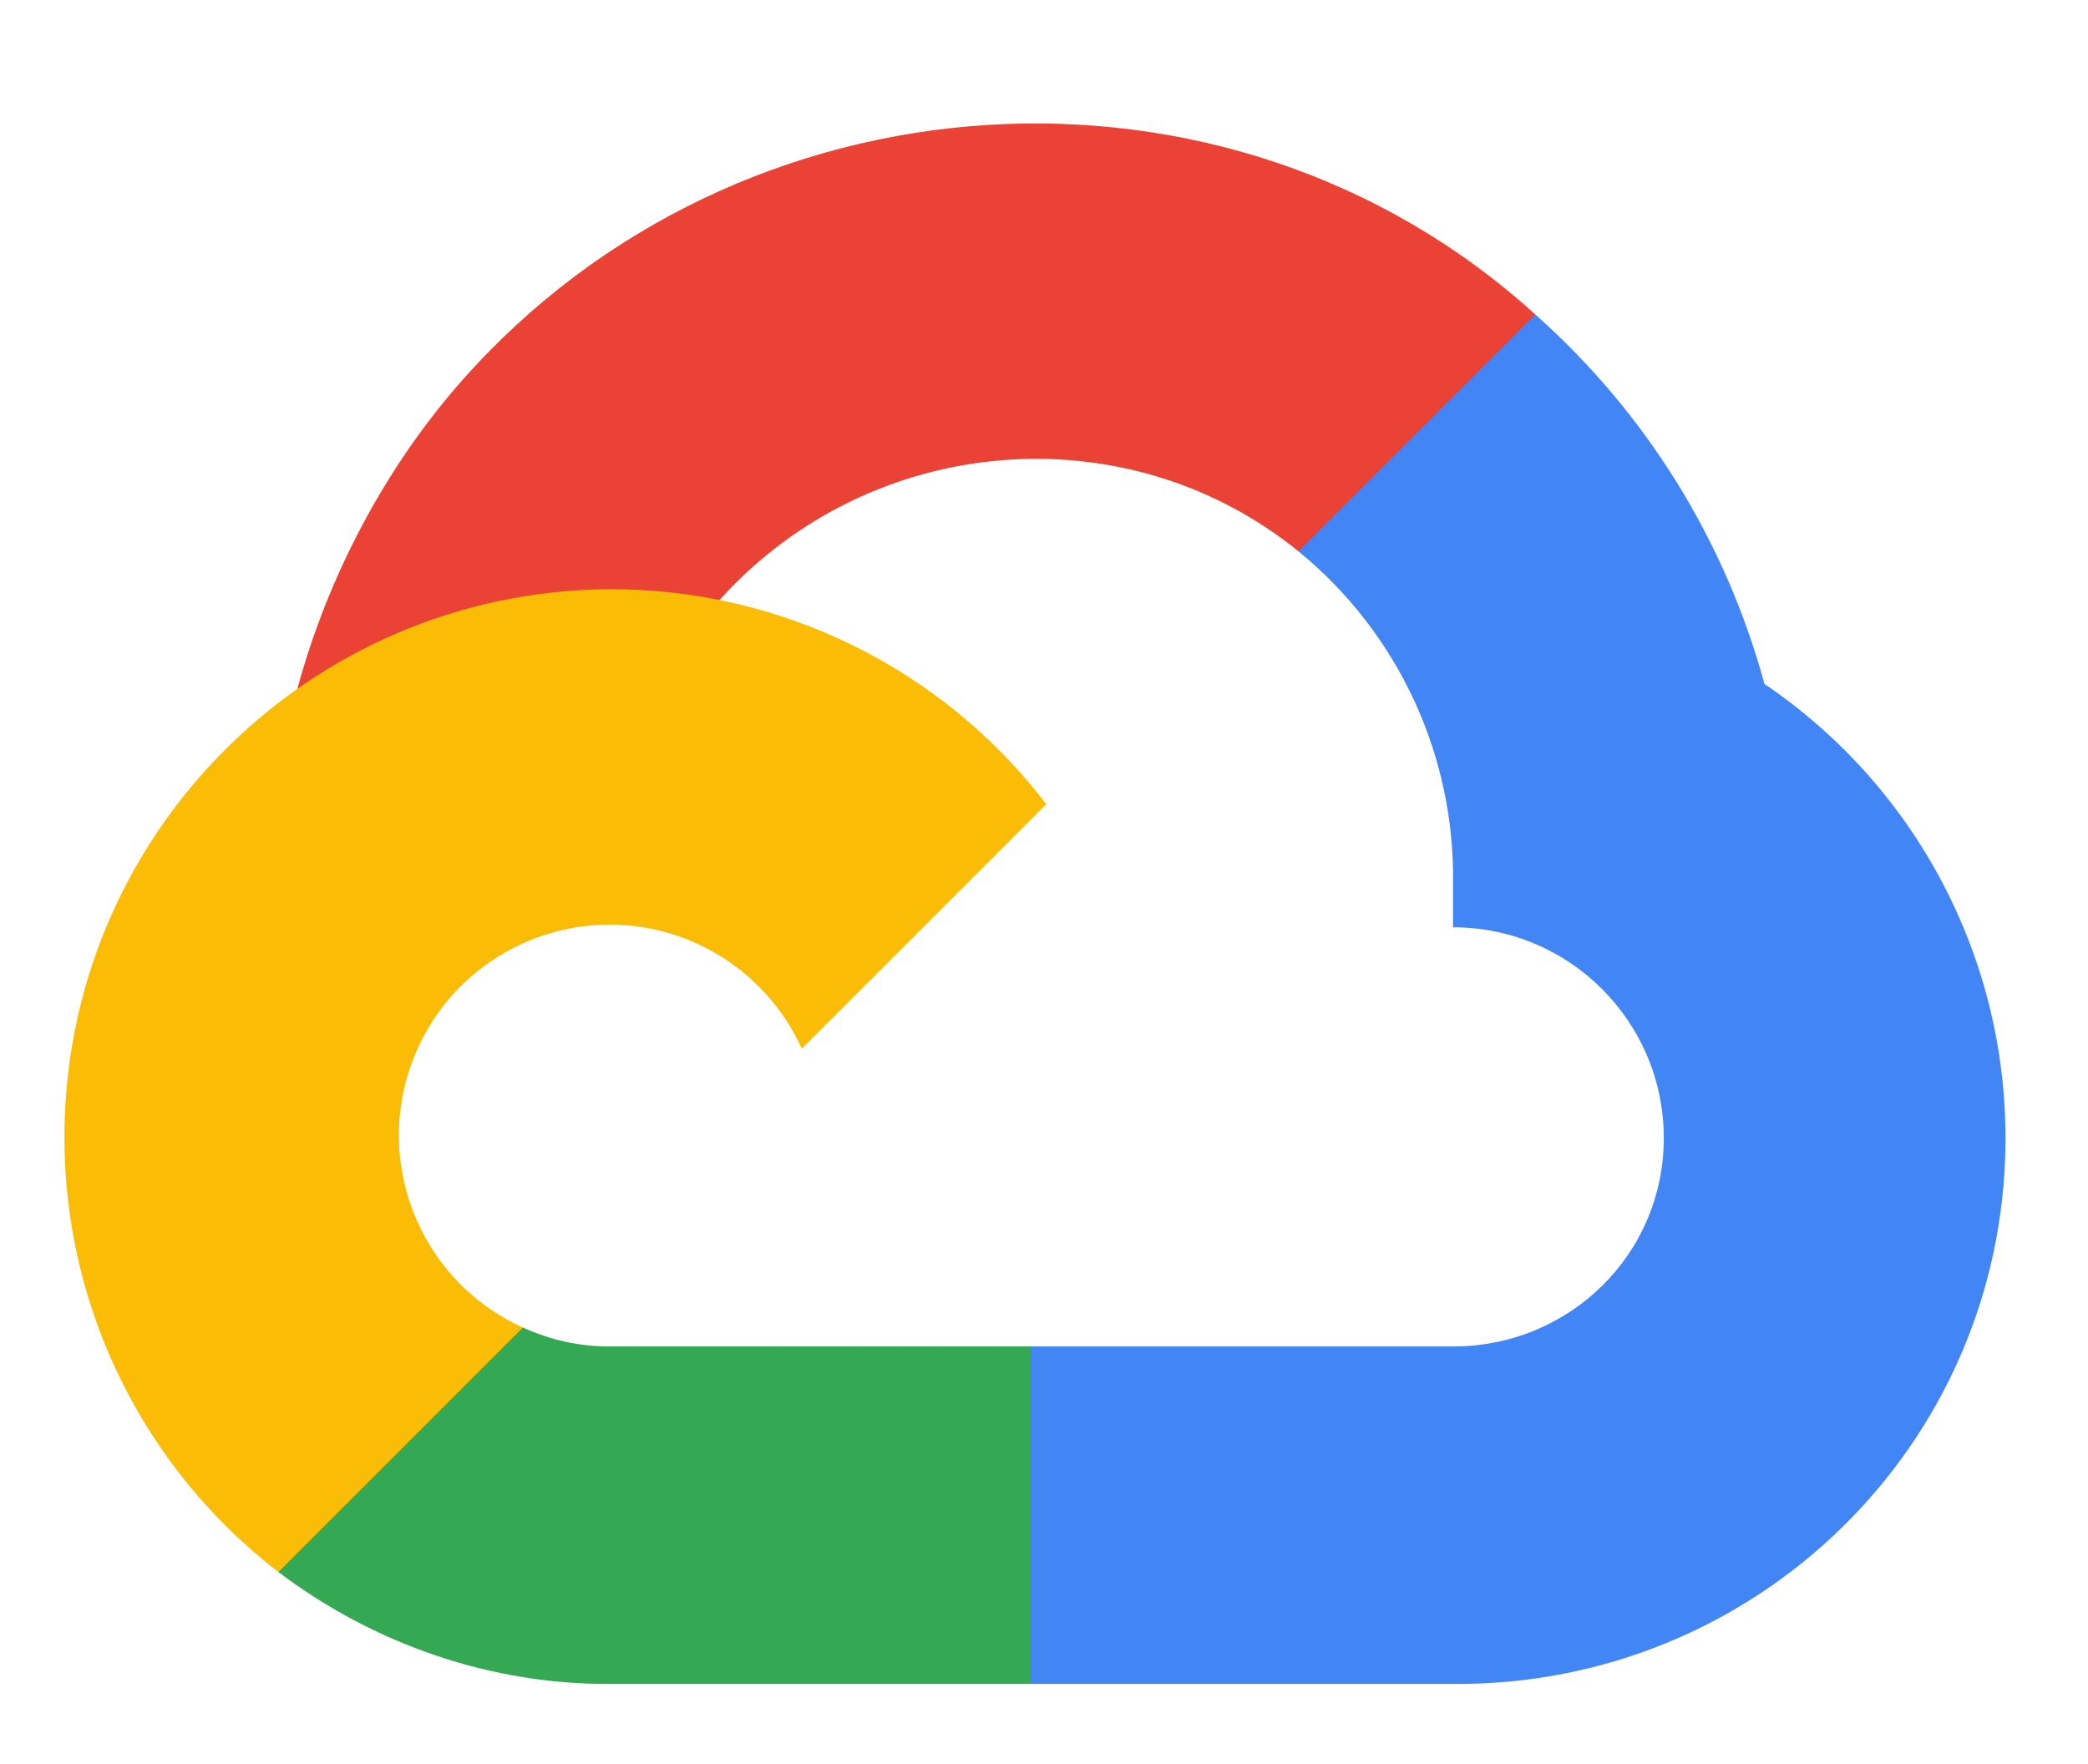 <?xml version="1.0" encoding="UTF-8" standalone="no"?>
<svg
   width="275.375"
   height="232.664"
   viewBox="0 0 275.375 232.664"
   version="1.1"
   preserveAspectRatio="xMidYMid"
   id="svg3928"
   sodipodi:docname="google-cloud-seeklogo.com.svg"
   inkscape:version="1.1 (c68e22c387, 2021-05-23)"
   xmlns:inkscape="http://www.inkscape.org/namespaces/inkscape"
   xmlns:sodipodi="http://sodipodi.sourceforge.net/DTD/sodipodi-0.dtd"
   xmlns="http://www.w3.org/2000/svg"
   xmlns:svg="http://www.w3.org/2000/svg">
  <defs
     id="defs3932" />
  <sodipodi:namedview
     id="namedview3930"
     pagecolor="#ffffff"
     bordercolor="#666666"
     borderopacity="1.0"
     inkscape:pageshadow="2"
     inkscape:pageopacity="0.0"
     inkscape:pagecheckerboard="0"
     showgrid="false"
     fit-margin-top="0"
     fit-margin-left="0"
     fit-margin-right="0"
     fit-margin-bottom="0"
     inkscape:zoom="4.2378641"
     inkscape:cx="101.46621"
     inkscape:cy="119.39977"
     inkscape:window-width="3840"
     inkscape:window-height="2066"
     inkscape:window-x="-11"
     inkscape:window-y="-11"
     inkscape:window-maximized="1"
     inkscape:current-layer="svg3928" />
  <g
     id="g3926"
     transform="translate(8.495,16.282)">
    <path
       d="m 170.252,56.819 22.253,-22.253 1.483,-9.37 c -40.551,-36.873 -105.012,-32.692 -141.567,8.724 -10.154,11.503 -17.687,25.844 -21.704,40.653 l 7.97,-1.123 44.505,-7.339 3.436,-3.514 c 19.797,-21.742 53.27,-24.667 76.128,-6.168 z"
       fill="#ea4335"
       id="path3918" />
    <path
       d="m 224.205,73.918 c -5.115,-18.836 -15.616,-35.769 -30.217,-48.722 l -31.232,31.232 c 13.188,10.776 20.701,27.01 20.379,44.037 v 5.544 c 15.351,0 27.797,12.445 27.797,27.796 0,15.352 -12.446,27.485 -27.797,27.485 h -55.671 l -5.466,5.934 v 33.34 l 5.466,5.231 h 55.671 c 39.93,0.311 72.552,-31.494 72.863,-71.424 0.188,-24.203 -11.745,-46.893 -31.793,-60.453"
       fill="#4285f4"
       id="path3920" />
    <path
       d="m 71.87,205.796 h 55.593 v -44.506 h -55.593 c -3.961,-0.001 -7.797,-0.852 -11.399,-2.498 l -7.887,2.42 -22.409,22.253 -1.952,7.574 c 12.567,9.489 27.9,14.825 43.647,14.757"
       fill="#34a853"
       id="path3922" />
    <path
       d="m 71.87,61.425 c -39.931,0.238 -72.107,32.802 -71.869,72.732 0.133,22.298 10.547,43.288 28.222,56.881 l 32.248,-32.247 c -13.991,-6.321 -20.208,-22.786 -13.887,-36.776 6.32,-13.99 22.786,-20.207 36.775,-13.887 6.165,2.785 11.102,7.723 13.887,13.887 l 32.248,-32.247 c -13.721,-17.937 -35.041,-28.424 -57.624,-28.343"
       fill="#fbbc05"
       id="path3924" />
  </g>
</svg>
